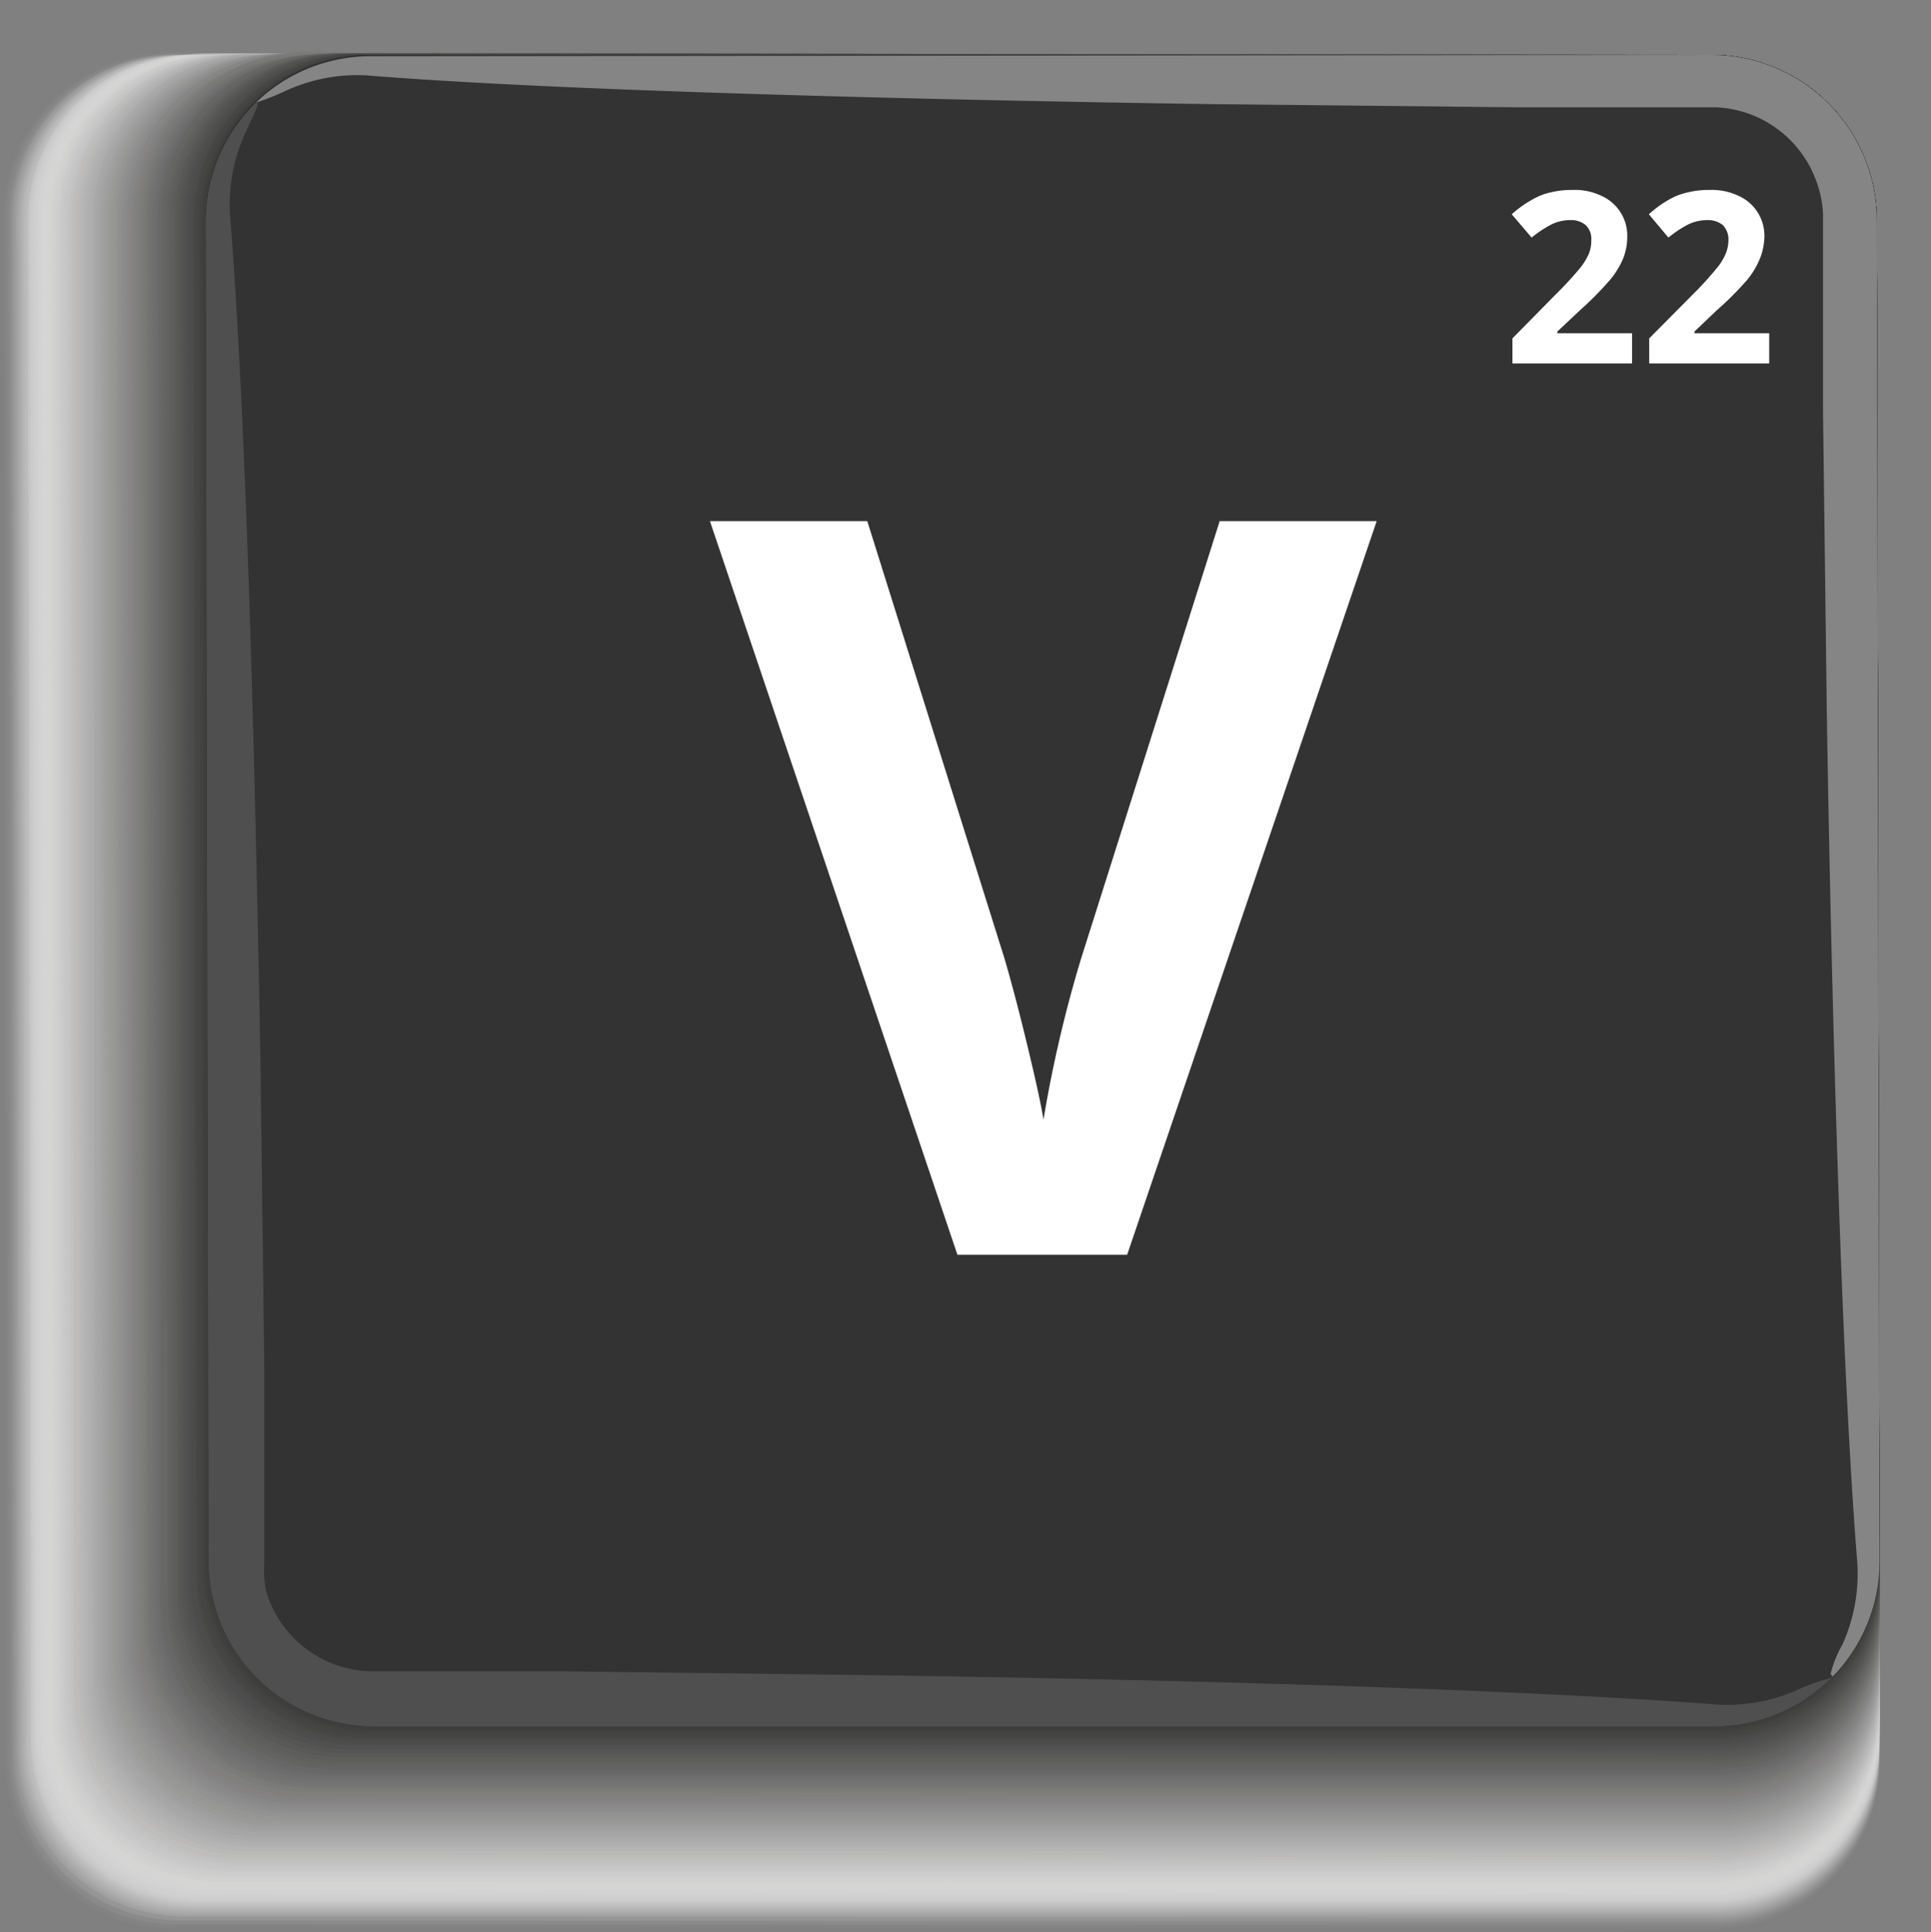 <svg xmlns="http://www.w3.org/2000/svg" xmlns:xlink="http://www.w3.org/1999/xlink" viewBox="0 0 56.33 56.36"><rect x="0" y="0" width="56.33" height="56.36" fill="#808080" stroke="none"/><defs><style>.cls-1{fill:none;}.cls-2{isolation:isolate;}.cls-3{mix-blend-mode:multiply;}.cls-110,.cls-4{fill:#fff;}.cls-4{opacity:0;}.cls-5{fill:#fdfdfd;opacity:0.01;}.cls-6{fill:#fbfbfb;opacity:0.02;}.cls-7{fill:#f9f9f9;opacity:0.03;}.cls-8{fill:#f7f7f7;opacity:0.04;}.cls-9{fill:#f5f5f5;opacity:0.05;}.cls-10{fill:#f3f3f3;opacity:0.06;}.cls-11{fill:#f2f1f1;opacity:0.07;}.cls-12{fill:#f0f0ef;opacity:0.08;}.cls-13{fill:#eee;opacity:0.09;}.cls-14{fill:#ececec;opacity:0.1;}.cls-15{fill:#eaeaea;opacity:0.11;}.cls-16{fill:#e8e8e8;opacity:0.12;}.cls-17{fill:#e6e6e6;opacity:0.13;}.cls-18{fill:#e4e4e4;opacity:0.14;}.cls-19{fill:#e2e2e2;opacity:0.15;}.cls-20{fill:#e0e0e0;opacity:0.16;}.cls-21{fill:#dedede;opacity:0.17;}.cls-22{fill:#dcdcdc;opacity:0.18;}.cls-23{fill:#dadada;opacity:0.19;}.cls-24{fill:#d8d8d8;opacity:0.2;}.cls-25{fill:#d7d6d6;opacity:0.21;}.cls-26{fill:#d5d5d4;opacity:0.22;}.cls-27{fill:#d3d3d2;opacity:0.23;}.cls-28{fill:#d1d1d0;opacity:0.24;}.cls-29{fill:#cfcfcf;opacity:0.25;}.cls-30{fill:#cdcdcd;opacity:0.26;}.cls-31{fill:#cbcbcb;opacity:0.27;}.cls-32{fill:#c9c9c9;opacity:0.28;}.cls-33{fill:#c7c7c7;opacity:0.29;}.cls-34{fill:#c5c5c5;opacity:0.3;}.cls-35{fill:#c3c3c3;opacity:0.31;}.cls-36{fill:#c1c1c1;opacity:0.32;}.cls-37{fill:#bfbfbf;opacity:0.33;}.cls-38{fill:#bdbdbd;opacity:0.34;}.cls-39{fill:#bcbbbb;opacity:0.35;}.cls-40{fill:#babab9;opacity:0.36;}.cls-41{fill:#b8b8b7;opacity:0.37;}.cls-42{fill:#b6b6b5;opacity:0.38;}.cls-43{fill:#b4b4b3;opacity:0.39;}.cls-44{fill:#b2b2b1;opacity:0.4;}.cls-45{fill:#b0b0b0;opacity:0.41;}.cls-46{fill:#aeaeae;opacity:0.42;}.cls-47{fill:#acacac;opacity:0.43;}.cls-48{fill:#aaa;opacity:0.44;}.cls-49{fill:#a8a8a8;opacity:0.45;}.cls-50{fill:#a6a6a6;opacity:0.46;}.cls-51{fill:#a4a4a4;opacity:0.47;}.cls-52{fill:#a3a2a2;opacity:0.48;}.cls-53{fill:#a1a0a0;opacity:0.49;}.cls-54{fill:#9f9f9e;opacity:0.5;}.cls-55{fill:#9d9d9c;opacity:0.5;}.cls-56{fill:#9b9b9a;opacity:0.51;}.cls-57{fill:#999998;opacity:0.52;}.cls-58{fill:#979796;opacity:0.53;}.cls-59{fill:#959594;opacity:0.54;}.cls-60{fill:#939392;opacity:0.55;}.cls-61{fill:#919191;opacity:0.56;}.cls-62{fill:#8f8f8f;opacity:0.57;}.cls-63{fill:#8d8d8d;opacity:0.58;}.cls-64{fill:#8b8b8b;opacity:0.59;}.cls-65{fill:#898989;opacity:0.6;}.cls-66{fill:#888787;opacity:0.61;}.cls-67{fill:#868585;opacity:0.62;}.cls-68{fill:#848383;opacity:0.63;}.cls-69{fill:#828281;opacity:0.64;}.cls-70{fill:#80807f;opacity:0.65;}.cls-71{fill:#7e7e7d;opacity:0.66;}.cls-72{fill:#7c7c7b;opacity:0.67;}.cls-73{fill:#7a7a79;opacity:0.68;}.cls-74{fill:#787877;opacity:0.69;}.cls-75{fill:#767675;opacity:0.7;}.cls-76{fill:#747473;opacity:0.71;}.cls-77{fill:#727272;opacity:0.72;}.cls-78{fill:#707070;opacity:0.73;}.cls-79{fill:#6e6e6e;opacity:0.74;}.cls-80{fill:#6d6c6c;opacity:0.75;}.cls-81{fill:#6b6a6a;opacity:0.76;}.cls-82{fill:#696868;opacity:0.77;}.cls-83{fill:#676766;opacity:0.78;}.cls-84{fill:#656564;opacity:0.79;}.cls-85{fill:#636362;opacity:0.8;}.cls-86{fill:#616160;opacity:0.81;}.cls-87{fill:#5f5f5e;opacity:0.82;}.cls-88{fill:#5d5d5c;opacity:0.83;}.cls-89{fill:#5b5b5a;opacity:0.84;}.cls-90{fill:#595958;opacity:0.85;}.cls-91{fill:#575756;opacity:0.86;}.cls-92{fill:#555554;opacity:0.87;}.cls-93{fill:#535352;opacity:0.88;}.cls-94{fill:#525151;opacity:0.89;}.cls-95{fill:#504f4f;opacity:0.9;}.cls-96{fill:#4e4d4d;opacity:0.91;}.cls-97{fill:#4c4c4b;opacity:0.92;}.cls-98{fill:#4a4a49;opacity:0.93;}.cls-99{fill:#484847;opacity:0.94;}.cls-100{fill:#464645;opacity:0.95;}.cls-101{fill:#444443;opacity:0.96;}.cls-102{fill:#424241;opacity:0.97;}.cls-103{fill:#40403f;opacity:0.98;}.cls-104{fill:#3e3e3d;opacity:0.99;}.cls-105{fill:#1a1a1a;}.cls-106{fill:#333;}.cls-107{clip-path:url(#clip-path);}.cls-108{fill:#4f4f4f;}.cls-109{fill:#858585;}</style><clipPath id="clip-path" transform="translate(-932.29 -611.4)"><path id="SVGID" class="cls-1" d="M982.21,613a4.83,4.83,0,0,1,4.83,4.83l.08,39.11a4.82,4.82,0,0,1-4.82,4.82l-39.1,0a4.83,4.83,0,0,1-4.83-4.83l-.08-39.06a4.81,4.81,0,0,1,4.82-4.83Z"/></clipPath></defs><g class="cls-2"><g id="Capa_1" data-name="Capa 1"><g class="cls-3"><path class="cls-4" d="M982.21,613a4.83,4.83,0,0,1,4.83,4.83l.08,45.11a4.82,4.82,0,0,1-4.82,4.82l-45.1,0a4.83,4.83,0,0,1-4.83-4.83l-.08-45.11a4.8,4.8,0,0,1,4.82-4.82Z" transform="translate(-932.29 -611.4)"/><path class="cls-5" d="M982.21,613a4.83,4.83,0,0,1,4.83,4.83l.08,45a4.83,4.83,0,0,1-4.82,4.83l-45-.05a4.85,4.85,0,0,1-4.84-4.83l-.07-45.05a4.79,4.79,0,0,1,4.81-4.82Z" transform="translate(-932.29 -611.4)"/><path class="cls-6" d="M982.21,613a4.83,4.83,0,0,1,4.83,4.83l.08,45a4.83,4.83,0,0,1-4.82,4.83l-45,0a4.85,4.85,0,0,1-4.84-4.83l-.07-45a4.79,4.79,0,0,1,4.81-4.82Z" transform="translate(-932.29 -611.4)"/><path class="cls-7" d="M982.21,613a4.83,4.83,0,0,1,4.83,4.83l.08,44.93a4.83,4.83,0,0,1-4.82,4.83l-44.92-.05a4.85,4.85,0,0,1-4.84-4.83l-.07-44.93a4.79,4.79,0,0,1,4.81-4.82Z" transform="translate(-932.29 -611.4)"/><path class="cls-8" d="M982.21,613a4.83,4.83,0,0,1,4.83,4.83l.08,44.88a4.82,4.82,0,0,1-4.82,4.82l-44.86,0a4.85,4.85,0,0,1-4.84-4.83l-.07-44.87a4.79,4.79,0,0,1,4.81-4.82Z" transform="translate(-932.29 -611.4)"/><path class="cls-9" d="M982.21,613a4.83,4.83,0,0,1,4.83,4.83l.08,44.82a4.82,4.82,0,0,1-4.82,4.82l-44.8-.05a4.85,4.85,0,0,1-4.84-4.83l-.07-44.81A4.79,4.79,0,0,1,937.4,613Z" transform="translate(-932.29 -611.4)"/><path class="cls-10" d="M982.21,613a4.83,4.83,0,0,1,4.83,4.83l.08,44.76a4.82,4.82,0,0,1-4.82,4.82l-44.74,0a4.85,4.85,0,0,1-4.84-4.83l-.07-44.75a4.79,4.79,0,0,1,4.81-4.82Z" transform="translate(-932.29 -611.4)"/><path class="cls-11" d="M982.21,613a4.83,4.83,0,0,1,4.83,4.83l.08,44.7a4.82,4.82,0,0,1-4.82,4.82l-44.69-.05a4.85,4.85,0,0,1-4.83-4.83l-.08-44.69a4.8,4.8,0,0,1,4.82-4.82Z" transform="translate(-932.29 -611.4)"/><path class="cls-12" d="M982.21,613a4.83,4.83,0,0,1,4.83,4.83l.08,44.64a4.82,4.82,0,0,1-4.82,4.82l-44.63,0a4.85,4.85,0,0,1-4.83-4.83l-.08-44.63a4.8,4.8,0,0,1,4.82-4.82Z" transform="translate(-932.29 -611.4)"/><path class="cls-13" d="M982.21,613a4.83,4.83,0,0,1,4.83,4.83l.08,44.58a4.82,4.82,0,0,1-4.82,4.82l-44.57,0a4.86,4.86,0,0,1-4.83-4.84l-.08-44.57a4.8,4.8,0,0,1,4.82-4.82Z" transform="translate(-932.29 -611.4)"/><path class="cls-14" d="M982.21,613a4.83,4.83,0,0,1,4.83,4.83l.08,44.52a4.82,4.82,0,0,1-4.82,4.82l-44.51,0a4.85,4.85,0,0,1-4.83-4.84l-.08-44.51A4.8,4.8,0,0,1,937.7,613Z" transform="translate(-932.29 -611.4)"/><path class="cls-15" d="M982.21,613a4.83,4.83,0,0,1,4.83,4.83l.08,44.46a4.82,4.82,0,0,1-4.82,4.82l-44.45,0a4.85,4.85,0,0,1-4.83-4.84l-.08-44.45a4.8,4.8,0,0,1,4.82-4.82Z" transform="translate(-932.29 -611.4)"/><path class="cls-16" d="M982.21,613a4.83,4.83,0,0,1,4.83,4.83l.08,44.4a4.82,4.82,0,0,1-4.82,4.82l-44.39,0a4.84,4.84,0,0,1-4.83-4.83l-.08-44.4a4.8,4.8,0,0,1,4.82-4.82Z" transform="translate(-932.29 -611.4)"/><path class="cls-17" d="M982.21,613a4.83,4.83,0,0,1,4.83,4.83l.08,44.34A4.82,4.82,0,0,1,982.3,667L938,667a4.84,4.84,0,0,1-4.83-4.83l-.08-44.34a4.8,4.8,0,0,1,4.82-4.82Z" transform="translate(-932.29 -611.4)"/><path class="cls-18" d="M982.21,613a4.83,4.83,0,0,1,4.83,4.83l.08,44.28a4.82,4.82,0,0,1-4.82,4.82l-44.27,0a4.84,4.84,0,0,1-4.83-4.83l-.08-44.28a4.8,4.8,0,0,1,4.82-4.82Z" transform="translate(-932.29 -611.4)"/><path class="cls-19" d="M982.21,613a4.83,4.83,0,0,1,4.83,4.83l.08,44.22a4.82,4.82,0,0,1-4.82,4.82l-44.21,0a4.83,4.83,0,0,1-4.83-4.83l-.08-44.22A4.8,4.8,0,0,1,938,613Z" transform="translate(-932.29 -611.4)"/><path class="cls-20" d="M982.21,613a4.83,4.83,0,0,1,4.83,4.83l.08,44.16a4.82,4.82,0,0,1-4.82,4.82l-44.15,0a4.83,4.83,0,0,1-4.83-4.83l-.08-44.16a4.8,4.8,0,0,1,4.82-4.82Z" transform="translate(-932.29 -611.4)"/><path class="cls-21" d="M982.21,613a4.83,4.83,0,0,1,4.83,4.83l.08,44.1a4.83,4.83,0,0,1-4.82,4.83l-44.09,0a4.85,4.85,0,0,1-4.84-4.83l-.07-44.1a4.8,4.8,0,0,1,4.82-4.82Z" transform="translate(-932.29 -611.4)"/><path class="cls-22" d="M982.21,613a4.83,4.83,0,0,1,4.83,4.83l.08,44a4.83,4.83,0,0,1-4.82,4.83l-44-.05a4.85,4.85,0,0,1-4.84-4.83l-.07-44a4.79,4.79,0,0,1,4.81-4.82Z" transform="translate(-932.29 -611.4)"/><path class="cls-23" d="M982.21,613a4.83,4.83,0,0,1,4.83,4.83l.08,44a4.83,4.83,0,0,1-4.82,4.83l-44,0a4.85,4.85,0,0,1-4.84-4.83l-.07-44a4.79,4.79,0,0,1,4.81-4.82Z" transform="translate(-932.29 -611.4)"/><path class="cls-24" d="M982.21,613a4.83,4.83,0,0,1,4.83,4.83l.08,43.92a4.83,4.83,0,0,1-4.82,4.83l-43.91-.05a4.85,4.85,0,0,1-4.84-4.83l-.07-43.92a4.79,4.79,0,0,1,4.81-4.82Z" transform="translate(-932.29 -611.4)"/><path class="cls-25" d="M982.21,613a4.83,4.83,0,0,1,4.83,4.83l.08,43.87a4.82,4.82,0,0,1-4.82,4.82l-43.85,0a4.85,4.85,0,0,1-4.84-4.83l-.07-43.86a4.79,4.79,0,0,1,4.81-4.82Z" transform="translate(-932.29 -611.4)"/><path class="cls-26" d="M982.21,613a4.83,4.83,0,0,1,4.83,4.83l.08,43.81a4.82,4.82,0,0,1-4.82,4.82l-43.79-.05a4.85,4.85,0,0,1-4.84-4.83l-.07-43.8a4.79,4.79,0,0,1,4.81-4.82Z" transform="translate(-932.29 -611.4)"/><path class="cls-27" d="M982.21,613a4.83,4.83,0,0,1,4.83,4.83l.08,43.75a4.82,4.82,0,0,1-4.82,4.82l-43.73,0a4.85,4.85,0,0,1-4.84-4.83l-.07-43.74a4.79,4.79,0,0,1,4.81-4.82Z" transform="translate(-932.29 -611.4)"/><path class="cls-28" d="M982.21,613a4.83,4.83,0,0,1,4.83,4.83l.08,43.69a4.82,4.82,0,0,1-4.82,4.82l-43.68-.05a4.85,4.85,0,0,1-4.83-4.83l-.08-43.68a4.8,4.8,0,0,1,4.82-4.82Z" transform="translate(-932.29 -611.4)"/><path class="cls-29" d="M982.21,613a4.83,4.83,0,0,1,4.83,4.83l.08,43.63a4.82,4.82,0,0,1-4.82,4.82l-43.62,0a4.85,4.85,0,0,1-4.83-4.83l-.08-43.62a4.8,4.8,0,0,1,4.82-4.82Z" transform="translate(-932.29 -611.4)"/><path class="cls-30" d="M982.21,613a4.83,4.83,0,0,1,4.83,4.83l.08,43.57a4.82,4.82,0,0,1-4.82,4.82l-43.56,0a4.86,4.86,0,0,1-4.83-4.84l-.08-43.56a4.8,4.8,0,0,1,4.82-4.82Z" transform="translate(-932.29 -611.4)"/><path class="cls-31" d="M982.21,613a4.83,4.83,0,0,1,4.83,4.83l.08,43.51a4.82,4.82,0,0,1-4.82,4.82l-43.5,0a4.85,4.85,0,0,1-4.83-4.84l-.08-43.5a4.8,4.8,0,0,1,4.82-4.82Z" transform="translate(-932.29 -611.4)"/><path class="cls-32" d="M982.21,613a4.83,4.83,0,0,1,4.83,4.83l.08,43.45a4.82,4.82,0,0,1-4.82,4.82l-43.44,0a4.85,4.85,0,0,1-4.83-4.84L934,617.78a4.8,4.8,0,0,1,4.82-4.82Z" transform="translate(-932.29 -611.4)"/><path class="cls-33" d="M982.21,613a4.83,4.83,0,0,1,4.83,4.83l.08,43.39A4.82,4.82,0,0,1,982.3,666l-43.38,0a4.84,4.84,0,0,1-4.83-4.83L934,617.78a4.8,4.8,0,0,1,4.82-4.82Z" transform="translate(-932.29 -611.4)"/><path class="cls-34" d="M982.21,613a4.83,4.83,0,0,1,4.83,4.83l.08,43.33A4.82,4.82,0,0,1,982.3,666l-43.32,0a4.84,4.84,0,0,1-4.83-4.83l-.08-43.33a4.8,4.8,0,0,1,4.82-4.82Z" transform="translate(-932.29 -611.4)"/><path class="cls-35" d="M982.21,613a4.83,4.83,0,0,1,4.83,4.83l.08,43.27a4.82,4.82,0,0,1-4.82,4.82l-43.26,0a4.84,4.84,0,0,1-4.83-4.83l-.08-43.27A4.8,4.8,0,0,1,939,613Z" transform="translate(-932.29 -611.4)"/><path class="cls-36" d="M982.21,613a4.83,4.83,0,0,1,4.83,4.83l.08,43.21a4.82,4.82,0,0,1-4.82,4.82l-43.2,0a4.83,4.83,0,0,1-4.83-4.83l-.08-43.21A4.8,4.8,0,0,1,939,613Z" transform="translate(-932.29 -611.4)"/><path class="cls-37" d="M982.21,613a4.83,4.83,0,0,1,4.83,4.83l.08,43.15a4.82,4.82,0,0,1-4.82,4.82l-43.14,0a4.83,4.83,0,0,1-4.83-4.83l-.08-43.15a4.8,4.8,0,0,1,4.82-4.82Z" transform="translate(-932.29 -611.4)"/><path class="cls-38" d="M982.21,613a4.83,4.83,0,0,1,4.83,4.83l.08,43.09a4.83,4.83,0,0,1-4.82,4.83l-43.08,0a4.85,4.85,0,0,1-4.84-4.83l-.07-43.09a4.8,4.8,0,0,1,4.82-4.82Z" transform="translate(-932.29 -611.4)"/><path class="cls-39" d="M982.21,613a4.83,4.83,0,0,1,4.83,4.83l.08,43a4.83,4.83,0,0,1-4.82,4.83l-43-.05a4.85,4.85,0,0,1-4.84-4.83l-.07-43a4.79,4.79,0,0,1,4.81-4.82Z" transform="translate(-932.29 -611.4)"/><path class="cls-40" d="M982.21,613a4.83,4.83,0,0,1,4.83,4.83l.08,43a4.83,4.83,0,0,1-4.82,4.83l-43,0a4.85,4.85,0,0,1-4.84-4.83l-.07-43a4.79,4.79,0,0,1,4.81-4.82Z" transform="translate(-932.29 -611.4)"/><path class="cls-41" d="M982.21,613a4.83,4.83,0,0,1,4.83,4.83l.08,42.91a4.83,4.83,0,0,1-4.82,4.83l-42.9-.05a4.85,4.85,0,0,1-4.84-4.83l-.07-42.91A4.79,4.79,0,0,1,939.3,613Z" transform="translate(-932.29 -611.4)"/><path class="cls-42" d="M982.21,613a4.83,4.83,0,0,1,4.83,4.83l.08,42.86a4.82,4.82,0,0,1-4.82,4.82l-42.84,0a4.85,4.85,0,0,1-4.84-4.83l-.07-42.85a4.79,4.79,0,0,1,4.81-4.82Z" transform="translate(-932.29 -611.4)"/><path class="cls-43" d="M982.21,613a4.83,4.83,0,0,1,4.83,4.83l.08,42.8a4.82,4.82,0,0,1-4.82,4.82l-42.78-.05a4.85,4.85,0,0,1-4.84-4.83l-.07-42.79a4.79,4.79,0,0,1,4.81-4.82Z" transform="translate(-932.29 -611.4)"/><path class="cls-44" d="M982.21,613a4.83,4.83,0,0,1,4.83,4.83l.08,42.74a4.82,4.82,0,0,1-4.82,4.82l-42.72,0a4.85,4.85,0,0,1-4.84-4.83l-.07-42.73a4.79,4.79,0,0,1,4.81-4.82Z" transform="translate(-932.29 -611.4)"/><path class="cls-45" d="M982.21,613a4.83,4.83,0,0,1,4.83,4.83l.08,42.68a4.82,4.82,0,0,1-4.82,4.82l-42.67-.05a4.85,4.85,0,0,1-4.83-4.83l-.08-42.67a4.8,4.8,0,0,1,4.82-4.82Z" transform="translate(-932.29 -611.4)"/><path class="cls-46" d="M982.21,613a4.83,4.83,0,0,1,4.83,4.83l.08,42.62a4.82,4.82,0,0,1-4.82,4.82l-42.61,0a4.86,4.86,0,0,1-4.83-4.84l-.08-42.61A4.8,4.8,0,0,1,939.6,613Z" transform="translate(-932.29 -611.4)"/><path class="cls-47" d="M982.21,613a4.83,4.83,0,0,1,4.83,4.83l.08,42.56a4.82,4.82,0,0,1-4.82,4.82l-42.55,0a4.86,4.86,0,0,1-4.83-4.84l-.08-42.55a4.8,4.8,0,0,1,4.82-4.82Z" transform="translate(-932.29 -611.4)"/><path class="cls-48" d="M982.21,613a4.83,4.83,0,0,1,4.83,4.83l.08,42.5a4.82,4.82,0,0,1-4.82,4.82l-42.49,0a4.85,4.85,0,0,1-4.83-4.84l-.08-42.49a4.8,4.8,0,0,1,4.82-4.82Z" transform="translate(-932.29 -611.4)"/><path class="cls-49" d="M982.21,613a4.83,4.83,0,0,1,4.83,4.83l.08,42.44a4.82,4.82,0,0,1-4.82,4.82l-42.43,0a4.84,4.84,0,0,1-4.83-4.84L935,617.78a4.8,4.8,0,0,1,4.82-4.82Z" transform="translate(-932.29 -611.4)"/><path class="cls-50" d="M982.21,613a4.83,4.83,0,0,1,4.83,4.83l.08,42.38A4.82,4.82,0,0,1,982.3,665l-42.37,0a4.84,4.84,0,0,1-4.83-4.83L935,617.78a4.8,4.8,0,0,1,4.82-4.82Z" transform="translate(-932.29 -611.4)"/><path class="cls-51" d="M982.21,613a4.83,4.83,0,0,1,4.83,4.83l.08,42.32A4.82,4.82,0,0,1,982.3,665l-42.31,0a4.84,4.84,0,0,1-4.83-4.83l-.08-42.32A4.8,4.8,0,0,1,939.9,613Z" transform="translate(-932.29 -611.4)"/><path class="cls-52" d="M982.21,613a4.83,4.83,0,0,1,4.83,4.83l.08,42.26a4.82,4.82,0,0,1-4.82,4.82l-42.25,0a4.84,4.84,0,0,1-4.83-4.83l-.08-42.26A4.8,4.8,0,0,1,940,613Z" transform="translate(-932.29 -611.4)"/><path class="cls-53" d="M982.21,613a4.83,4.83,0,0,1,4.83,4.83l.08,42.2a4.82,4.82,0,0,1-4.82,4.82l-42.19,0a4.83,4.83,0,0,1-4.83-4.83l-.08-42.2A4.8,4.8,0,0,1,940,613Z" transform="translate(-932.29 -611.4)"/><path class="cls-54" d="M982.21,613a4.83,4.83,0,0,1,4.83,4.83l.08,42.14a4.82,4.82,0,0,1-4.82,4.82l-42.13,0a4.83,4.83,0,0,1-4.83-4.83l-.08-42.14a4.8,4.8,0,0,1,4.82-4.82Z" transform="translate(-932.29 -611.4)"/><path class="cls-55" d="M982.21,613a4.83,4.83,0,0,1,4.83,4.83l.08,42.08a4.83,4.83,0,0,1-4.82,4.83l-42.07,0a4.85,4.85,0,0,1-4.84-4.83l-.07-42.08a4.79,4.79,0,0,1,4.81-4.82Z" transform="translate(-932.29 -611.4)"/><path class="cls-56" d="M982.21,613a4.83,4.83,0,0,1,4.83,4.83l.08,42a4.83,4.83,0,0,1-4.82,4.83l-42,0a4.85,4.85,0,0,1-4.84-4.83l-.07-42a4.79,4.79,0,0,1,4.81-4.82Z" transform="translate(-932.29 -611.4)"/><path class="cls-57" d="M982.21,613a4.83,4.83,0,0,1,4.83,4.83l.08,42a4.83,4.83,0,0,1-4.82,4.83l-41.95,0a4.85,4.85,0,0,1-4.84-4.83l-.07-42a4.79,4.79,0,0,1,4.81-4.82Z" transform="translate(-932.29 -611.4)"/><path class="cls-58" d="M982.21,613a4.83,4.83,0,0,1,4.83,4.83l.08,41.9a4.83,4.83,0,0,1-4.82,4.83l-41.89,0a4.85,4.85,0,0,1-4.84-4.83l-.07-41.9a4.79,4.79,0,0,1,4.81-4.82Z" transform="translate(-932.29 -611.4)"/><path class="cls-59" d="M982.21,613a4.83,4.83,0,0,1,4.83,4.83l.08,41.85a4.82,4.82,0,0,1-4.82,4.82l-41.83,0a4.85,4.85,0,0,1-4.84-4.83l-.07-41.84a4.79,4.79,0,0,1,4.81-4.82Z" transform="translate(-932.29 -611.4)"/><path class="cls-60" d="M982.21,613a4.83,4.83,0,0,1,4.83,4.83l.08,41.79a4.82,4.82,0,0,1-4.82,4.82l-41.77-.05a4.85,4.85,0,0,1-4.84-4.83l-.07-41.78a4.79,4.79,0,0,1,4.81-4.82Z" transform="translate(-932.29 -611.4)"/><path class="cls-61" d="M982.21,613a4.83,4.83,0,0,1,4.83,4.83l.08,41.73a4.82,4.82,0,0,1-4.82,4.82l-41.71,0a4.85,4.85,0,0,1-4.84-4.83l-.08-41.72a4.8,4.8,0,0,1,4.82-4.82Z" transform="translate(-932.29 -611.4)"/><path class="cls-62" d="M982.21,613a4.83,4.83,0,0,1,4.83,4.83l.08,41.67a4.82,4.82,0,0,1-4.82,4.82l-41.66-.05a4.85,4.85,0,0,1-4.83-4.83l-.08-41.66a4.8,4.8,0,0,1,4.82-4.82Z" transform="translate(-932.29 -611.4)"/><path class="cls-63" d="M982.21,613a4.83,4.83,0,0,1,4.83,4.83l.08,41.61a4.82,4.82,0,0,1-4.82,4.82l-41.6,0a4.86,4.86,0,0,1-4.83-4.84l-.08-41.6a4.8,4.8,0,0,1,4.82-4.82Z" transform="translate(-932.29 -611.4)"/><path class="cls-64" d="M982.21,613a4.83,4.83,0,0,1,4.83,4.83l.08,41.55a4.82,4.82,0,0,1-4.82,4.82l-41.54,0a4.86,4.86,0,0,1-4.83-4.84l-.08-41.54a4.8,4.8,0,0,1,4.82-4.82Z" transform="translate(-932.29 -611.4)"/><path class="cls-65" d="M982.21,613a4.83,4.83,0,0,1,4.83,4.83l.08,41.49a4.82,4.82,0,0,1-4.82,4.82l-41.48,0a4.85,4.85,0,0,1-4.83-4.84l-.08-41.48a4.8,4.8,0,0,1,4.82-4.82Z" transform="translate(-932.29 -611.4)"/><path class="cls-66" d="M982.21,613a4.83,4.83,0,0,1,4.83,4.83l.08,41.43a4.82,4.82,0,0,1-4.82,4.82l-41.42,0a4.84,4.84,0,0,1-4.83-4.84L936,617.78a4.8,4.8,0,0,1,4.82-4.82Z" transform="translate(-932.29 -611.4)"/><path class="cls-67" d="M982.21,613a4.83,4.83,0,0,1,4.83,4.83l.08,41.37A4.82,4.82,0,0,1,982.3,664l-41.36,0a4.84,4.84,0,0,1-4.83-4.83L936,617.78a4.8,4.8,0,0,1,4.82-4.82Z" transform="translate(-932.29 -611.4)"/><path class="cls-68" d="M982.21,613a4.83,4.83,0,0,1,4.83,4.83l.08,41.31A4.82,4.82,0,0,1,982.3,664l-41.3,0a4.84,4.84,0,0,1-4.83-4.83l-.08-41.31a4.8,4.8,0,0,1,4.82-4.82Z" transform="translate(-932.29 -611.4)"/><path class="cls-69" d="M982.21,613a4.83,4.83,0,0,1,4.83,4.83l.08,41.25a4.82,4.82,0,0,1-4.82,4.82l-41.24,0a4.84,4.84,0,0,1-4.83-4.83l-.08-41.25A4.8,4.8,0,0,1,941,613Z" transform="translate(-932.29 -611.4)"/><path class="cls-70" d="M982.21,613a4.83,4.83,0,0,1,4.83,4.83l.08,41.19a4.82,4.82,0,0,1-4.82,4.82l-41.18,0a4.83,4.83,0,0,1-4.83-4.83l-.08-41.19A4.8,4.8,0,0,1,941,613Z" transform="translate(-932.29 -611.4)"/><path class="cls-71" d="M982.21,613a4.83,4.83,0,0,1,4.83,4.83l.08,41.13a4.82,4.82,0,0,1-4.82,4.82l-41.12,0a4.83,4.83,0,0,1-4.83-4.83l-.08-41.13a4.8,4.8,0,0,1,4.82-4.82Z" transform="translate(-932.29 -611.4)"/><path class="cls-72" d="M982.21,613a4.83,4.83,0,0,1,4.83,4.83l.08,41.07a4.83,4.83,0,0,1-4.82,4.83l-41.06-.05a4.85,4.85,0,0,1-4.84-4.83l-.07-41.07a4.79,4.79,0,0,1,4.81-4.82Z" transform="translate(-932.29 -611.4)"/><path class="cls-73" d="M982.21,613a4.83,4.83,0,0,1,4.83,4.83l.08,41a4.83,4.83,0,0,1-4.82,4.83l-41,0a4.85,4.85,0,0,1-4.84-4.83l-.07-41A4.79,4.79,0,0,1,941.2,613Z" transform="translate(-932.29 -611.4)"/><path class="cls-74" d="M982.21,613a4.83,4.83,0,0,1,4.83,4.83l.08,40.95a4.83,4.83,0,0,1-4.82,4.83l-40.94-.05a4.85,4.85,0,0,1-4.84-4.83l-.07-41a4.79,4.79,0,0,1,4.81-4.82Z" transform="translate(-932.29 -611.4)"/><path class="cls-75" d="M982.21,613a4.83,4.83,0,0,1,4.83,4.83l.08,40.89a4.82,4.82,0,0,1-4.82,4.83l-40.88,0a4.85,4.85,0,0,1-4.84-4.83l-.07-40.89a4.79,4.79,0,0,1,4.81-4.82Z" transform="translate(-932.29 -611.4)"/><path class="cls-76" d="M982.21,613a4.83,4.83,0,0,1,4.83,4.83l.08,40.84a4.82,4.82,0,0,1-4.82,4.82l-40.82,0a4.85,4.85,0,0,1-4.84-4.83l-.07-40.83a4.79,4.79,0,0,1,4.81-4.82Z" transform="translate(-932.29 -611.4)"/><path class="cls-77" d="M982.21,613a4.83,4.83,0,0,1,4.83,4.83l.08,40.78a4.82,4.82,0,0,1-4.82,4.82l-40.76,0a4.85,4.85,0,0,1-4.84-4.83l-.07-40.77a4.79,4.79,0,0,1,4.81-4.82Z" transform="translate(-932.29 -611.4)"/><path class="cls-78" d="M982.21,613a4.83,4.83,0,0,1,4.83,4.83l.08,40.72a4.82,4.82,0,0,1-4.82,4.82l-40.7,0a4.85,4.85,0,0,1-4.84-4.83l-.08-40.71A4.8,4.8,0,0,1,941.5,613Z" transform="translate(-932.29 -611.4)"/><path class="cls-79" d="M982.21,613a4.83,4.83,0,0,1,4.83,4.83l.08,40.66a4.82,4.82,0,0,1-4.82,4.82l-40.65,0a4.85,4.85,0,0,1-4.83-4.83l-.08-40.65a4.8,4.8,0,0,1,4.82-4.82Z" transform="translate(-932.29 -611.4)"/><path class="cls-80" d="M982.21,613a4.83,4.83,0,0,1,4.83,4.83l.08,40.6a4.82,4.82,0,0,1-4.82,4.82l-40.59,0a4.86,4.86,0,0,1-4.83-4.84l-.08-40.59a4.8,4.8,0,0,1,4.82-4.82Z" transform="translate(-932.29 -611.4)"/><path class="cls-81" d="M982.21,613a4.83,4.83,0,0,1,4.83,4.83l.08,40.54a4.82,4.82,0,0,1-4.82,4.82l-40.53,0a4.86,4.86,0,0,1-4.83-4.84l-.08-40.53a4.8,4.8,0,0,1,4.82-4.82Z" transform="translate(-932.29 -611.4)"/><path class="cls-82" d="M982.21,613a4.83,4.83,0,0,1,4.83,4.83l.08,40.48a4.82,4.82,0,0,1-4.82,4.82l-40.47,0a4.85,4.85,0,0,1-4.83-4.84l-.08-40.47a4.8,4.8,0,0,1,4.82-4.82Z" transform="translate(-932.29 -611.4)"/><path class="cls-83" d="M982.21,613a4.83,4.83,0,0,1,4.83,4.83l.08,40.42a4.82,4.82,0,0,1-4.82,4.82l-40.41,0a4.84,4.84,0,0,1-4.83-4.83L937,617.78A4.8,4.8,0,0,1,941.8,613Z" transform="translate(-932.29 -611.4)"/><path class="cls-84" d="M982.21,613a4.83,4.83,0,0,1,4.83,4.83l.08,40.36A4.82,4.82,0,0,1,982.3,663L942,663a4.84,4.84,0,0,1-4.83-4.83L937,617.78a4.8,4.8,0,0,1,4.82-4.82Z" transform="translate(-932.29 -611.4)"/><path class="cls-85" d="M982.21,613a4.83,4.83,0,0,1,4.83,4.83l.08,40.3A4.82,4.82,0,0,1,982.3,663l-40.29,0a4.84,4.84,0,0,1-4.83-4.83l-.08-40.3a4.8,4.8,0,0,1,4.82-4.82Z" transform="translate(-932.29 -611.4)"/><path class="cls-86" d="M982.21,613a4.83,4.83,0,0,1,4.83,4.83l.08,40.24a4.82,4.82,0,0,1-4.82,4.82l-40.23,0a4.84,4.84,0,0,1-4.83-4.83l-.08-40.24A4.8,4.8,0,0,1,942,613Z" transform="translate(-932.29 -611.4)"/><path class="cls-87" d="M982.21,613a4.83,4.83,0,0,1,4.83,4.83l.08,40.18a4.82,4.82,0,0,1-4.82,4.82l-40.17,0A4.83,4.83,0,0,1,937.3,658l-.08-40.18A4.8,4.8,0,0,1,942,613Z" transform="translate(-932.29 -611.4)"/><path class="cls-88" d="M982.21,613a4.83,4.83,0,0,1,4.83,4.83l.08,40.12a4.82,4.82,0,0,1-4.82,4.82l-40.11,0a4.83,4.83,0,0,1-4.83-4.83l-.08-40.12A4.8,4.8,0,0,1,942.1,613Z" transform="translate(-932.29 -611.4)"/><path class="cls-89" d="M982.21,613a4.83,4.83,0,0,1,4.83,4.83l.08,40.06a4.83,4.83,0,0,1-4.82,4.83l-40-.05a4.85,4.85,0,0,1-4.84-4.83l-.07-40.06a4.79,4.79,0,0,1,4.81-4.82Z" transform="translate(-932.29 -611.4)"/><path class="cls-90" d="M982.21,613a4.83,4.83,0,0,1,4.83,4.83l.08,40a4.83,4.83,0,0,1-4.82,4.83l-40,0a4.85,4.85,0,0,1-4.84-4.83l-.07-40a4.79,4.79,0,0,1,4.81-4.82Z" transform="translate(-932.29 -611.4)"/><path class="cls-91" d="M982.21,613a4.83,4.83,0,0,1,4.83,4.83l.08,39.94a4.83,4.83,0,0,1-4.82,4.83l-39.93-.05a4.85,4.85,0,0,1-4.84-4.83l-.07-39.94a4.79,4.79,0,0,1,4.81-4.82Z" transform="translate(-932.29 -611.4)"/><path class="cls-92" d="M982.21,613a4.83,4.83,0,0,1,4.83,4.83l.08,39.89a4.82,4.82,0,0,1-4.82,4.82l-39.87,0a4.85,4.85,0,0,1-4.84-4.83l-.07-39.88a4.79,4.79,0,0,1,4.81-4.82Z" transform="translate(-932.29 -611.4)"/><path class="cls-93" d="M982.21,613a4.83,4.83,0,0,1,4.83,4.83l.08,39.83a4.82,4.82,0,0,1-4.82,4.82l-39.81-.05a4.85,4.85,0,0,1-4.84-4.83l-.07-39.82a4.79,4.79,0,0,1,4.81-4.82Z" transform="translate(-932.29 -611.4)"/><path class="cls-94" d="M982.21,613a4.83,4.83,0,0,1,4.83,4.83l.08,39.77a4.82,4.82,0,0,1-4.82,4.82l-39.75,0a4.85,4.85,0,0,1-4.84-4.83l-.07-39.76a4.79,4.79,0,0,1,4.81-4.82Z" transform="translate(-932.29 -611.4)"/><path class="cls-95" d="M982.21,613a4.83,4.83,0,0,1,4.83,4.83l.08,39.71a4.82,4.82,0,0,1-4.82,4.82l-39.7-.05a4.85,4.85,0,0,1-4.83-4.83l-.08-39.7a4.8,4.8,0,0,1,4.82-4.82Z" transform="translate(-932.29 -611.4)"/><path class="cls-96" d="M982.21,613a4.83,4.83,0,0,1,4.83,4.83l.08,39.65a4.82,4.82,0,0,1-4.82,4.82l-39.64,0a4.85,4.85,0,0,1-4.83-4.83l-.08-39.64a4.8,4.8,0,0,1,4.82-4.82Z" transform="translate(-932.29 -611.4)"/><path class="cls-97" d="M982.21,613a4.83,4.83,0,0,1,4.83,4.83l.08,39.59a4.82,4.82,0,0,1-4.82,4.82l-39.58,0a4.86,4.86,0,0,1-4.83-4.84l-.08-39.58a4.8,4.8,0,0,1,4.82-4.82Z" transform="translate(-932.29 -611.4)"/><path class="cls-98" d="M982.21,613a4.83,4.83,0,0,1,4.83,4.83l.08,39.53a4.82,4.82,0,0,1-4.82,4.82l-39.52,0A4.86,4.86,0,0,1,938,657.3l-.08-39.52a4.8,4.8,0,0,1,4.82-4.82Z" transform="translate(-932.29 -611.4)"/><path class="cls-99" d="M982.21,613a4.83,4.83,0,0,1,4.83,4.83l.08,39.47a4.82,4.82,0,0,1-4.82,4.82l-39.46,0a4.85,4.85,0,0,1-4.83-4.84l-.08-39.46a4.8,4.8,0,0,1,4.82-4.82Z" transform="translate(-932.29 -611.4)"/><path class="cls-100" d="M982.21,613a4.83,4.83,0,0,1,4.83,4.83l.08,39.41a4.82,4.82,0,0,1-4.82,4.82l-39.4,0a4.84,4.84,0,0,1-4.83-4.83L938,617.78a4.8,4.8,0,0,1,4.82-4.82Z" transform="translate(-932.29 -611.4)"/><path class="cls-101" d="M982.21,613a4.83,4.83,0,0,1,4.83,4.83l.08,39.35A4.82,4.82,0,0,1,982.3,662L943,662a4.84,4.84,0,0,1-4.83-4.83l-.08-39.35a4.8,4.8,0,0,1,4.82-4.82Z" transform="translate(-932.29 -611.4)"/><path class="cls-102" d="M982.21,613a4.83,4.83,0,0,1,4.83,4.83l.08,39.29a4.82,4.82,0,0,1-4.82,4.82l-39.28,0a4.84,4.84,0,0,1-4.83-4.83l-.08-39.29a4.8,4.8,0,0,1,4.82-4.82Z" transform="translate(-932.29 -611.4)"/><path class="cls-103" d="M982.21,613a4.83,4.83,0,0,1,4.83,4.83l.08,39.23a4.82,4.82,0,0,1-4.82,4.82l-39.22,0a4.83,4.83,0,0,1-4.83-4.83l-.08-39.23A4.8,4.8,0,0,1,943,613Z" transform="translate(-932.29 -611.4)"/><path class="cls-104" d="M982.21,613a4.83,4.83,0,0,1,4.83,4.83l.08,39.17a4.82,4.82,0,0,1-4.82,4.82l-39.16,0a4.83,4.83,0,0,1-4.83-4.83l-.08-39.17a4.8,4.8,0,0,1,4.82-4.82Z" transform="translate(-932.29 -611.4)"/><path class="cls-105" d="M982.21,613a4.83,4.83,0,0,1,4.83,4.83l.08,39.11a4.82,4.82,0,0,1-4.82,4.82l-39.1,0a4.83,4.83,0,0,1-4.83-4.83l-.08-39.11a4.8,4.8,0,0,1,4.82-4.82Z" transform="translate(-932.29 -611.4)"/></g><path class="cls-106" d="M982.21,613a4.83,4.83,0,0,1,4.83,4.83l.08,39.11a4.82,4.82,0,0,1-4.82,4.82l-39.1,0a4.83,4.83,0,0,1-4.83-4.83l-.08-39.11a4.8,4.8,0,0,1,4.82-4.82Z" transform="translate(-932.29 -611.4)"/><g class="cls-107"><path class="cls-108" d="M985.79,660.32l-.07-.07s0,0,0,.06-.38.1-.91.34a5,5,0,0,1-2.4.47c-2.33-.18-5.77-.36-10-.51s-9.25-.27-14.84-.35l-8.76-.11-4.63,0h-1.12a3.43,3.43,0,0,1-.79-.13,3.27,3.27,0,0,1-2.21-2.18A3,3,0,0,1,940,657v-1.1l0-4.64-.11-8.76c-.1-5.58-.22-10.61-.37-14.83s-.33-7.66-.52-10a5,5,0,0,1,.45-2.4c.24-.54.42-.83.34-.91s-.41.07-.87.56a4.61,4.61,0,0,0-1.15,2.72c-.2,2.39-.35,5.79-.49,10s-.24,9.25-.31,14.84l-.08,8.76v5.89a6.9,6.9,0,0,0,.27,1.55,6.5,6.5,0,0,0,1.64,2.7,6.36,6.36,0,0,0,2.72,1.59,5.9,5.9,0,0,0,1.55.25h5.87l8.76-.09c5.58-.07,10.61-.18,14.83-.32s7.63-.3,10-.49a4.77,4.77,0,0,0,2.72-1.17c.48-.47.62-.8.55-.88Z" transform="translate(-932.29 -611.4)"/><path class="cls-109" d="M940.6,614.06a5,5,0,0,1,2.4-.46c2.33.19,5.77.36,10,.5s9.25.26,14.84.34l8.76.09,4.63,0h1.12a3.35,3.35,0,0,1,.78.13,3.27,3.27,0,0,1,2.2,2.19,3,3,0,0,1,.14.79v1.11l0,4.63.11,8.76c.09,5.59.22,10.61.37,14.84s.33,7.65.52,10a5,5,0,0,1-.44,2.4,3.34,3.34,0,0,0-.34.85l.07.07c.12,0,.41-.15.8-.57a4.68,4.68,0,0,0,1.14-2.73c.19-2.39.35-5.79.49-10s.24-9.25.31-14.83l.08-8.76v-5.88a6.42,6.42,0,0,0-4.59-5.87,5.9,5.9,0,0,0-1.55-.25h-1.25l-4.63,0-8.76.09c-5.59.08-10.62.2-14.84.34s-7.63.31-10,.51a4.64,4.64,0,0,0-2.72,1.16,1.88,1.88,0,0,0-.56.75l.12.12A7.78,7.78,0,0,0,940.6,614.06Z" transform="translate(-932.29 -611.4)"/></g><path class="cls-110" d="M967.87,626.6h4.58L965.17,648h-4.95L953,626.6h4.59l4,12.75c.22.75.45,1.63.69,2.63s.39,1.69.45,2.08a37.23,37.23,0,0,1,1.1-4.71Z" transform="translate(-932.29 -611.4)"/><path class="cls-110" d="M979.9,622h-3.49v-.73l1.25-1.27a10.43,10.43,0,0,0,.73-.79,1.88,1.88,0,0,0,.25-.41,1,1,0,0,0,.07-.39.55.55,0,0,0-.17-.45.66.66,0,0,0-.44-.14,1.24,1.24,0,0,0-.56.13,3.31,3.31,0,0,0-.57.38l-.58-.68a3.18,3.18,0,0,1,.62-.44,1.81,1.81,0,0,1,.52-.2,2.64,2.64,0,0,1,.65-.07,1.77,1.77,0,0,1,.82.17,1.27,1.27,0,0,1,.76,1.18,1.78,1.78,0,0,1-.12.65,2.47,2.47,0,0,1-.38.62,10.1,10.1,0,0,1-.89.9l-.65.61v.05h2.18Z" transform="translate(-932.29 -611.4)"/><path class="cls-110" d="M983.9,622h-3.5v-.73l1.26-1.27a9.64,9.64,0,0,0,.72-.79,1.56,1.56,0,0,0,.25-.41,1,1,0,0,0,.08-.39.58.58,0,0,0-.17-.45.68.68,0,0,0-.44-.14,1.28,1.28,0,0,0-.57.13,3.31,3.31,0,0,0-.57.38l-.57-.68a3.16,3.16,0,0,1,.61-.44,1.87,1.87,0,0,1,.53-.2,2.56,2.56,0,0,1,.64-.07,1.81,1.81,0,0,1,.83.17,1.27,1.27,0,0,1,.76,1.18,1.79,1.79,0,0,1-.13.65,2.41,2.41,0,0,1-.37.62,9.24,9.24,0,0,1-.9.9l-.64.61v.05h2.18Z" transform="translate(-932.29 -611.4)"/></g></g></svg>